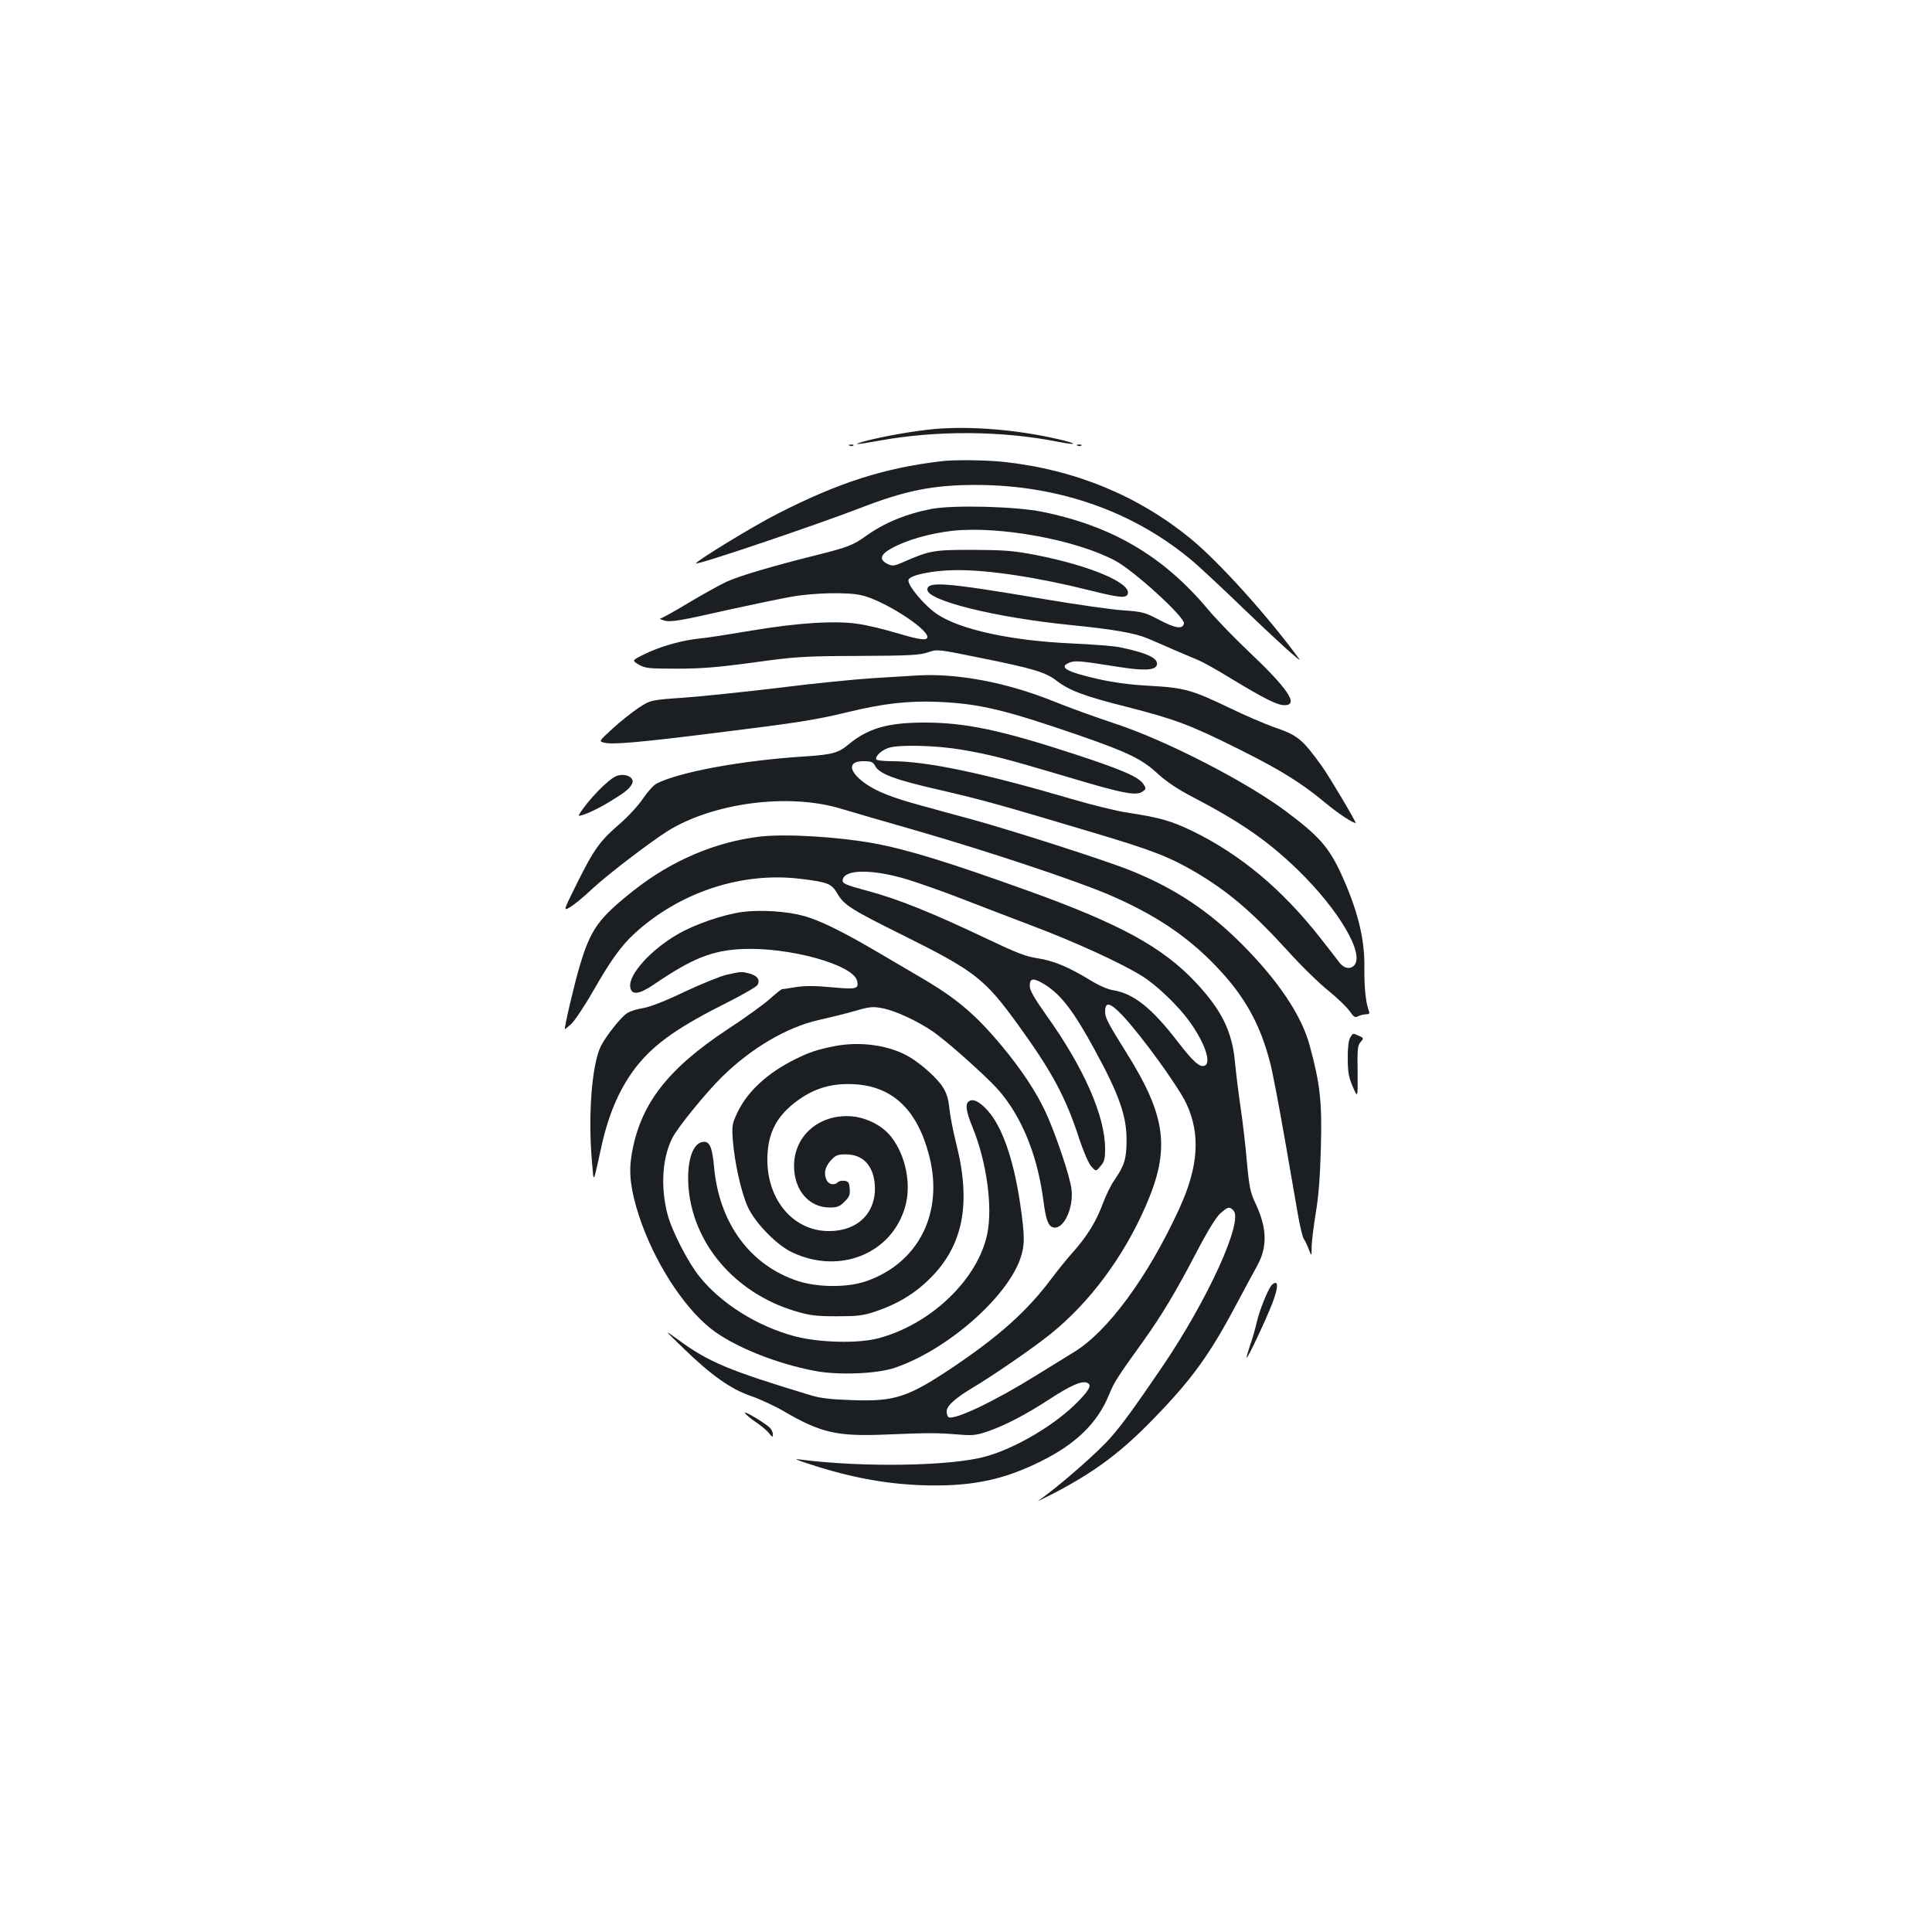 <?xml version="1.0" standalone="no"?>
<!DOCTYPE svg PUBLIC "-//W3C//DTD SVG 20010904//EN"
 "http://www.w3.org/TR/2001/REC-SVG-20010904/DTD/svg10.dtd">
<svg version="1.0" xmlns="http://www.w3.org/2000/svg"
 width="1000pt" height="1000pt" viewBox="0 0 1000 1000"
 preserveAspectRatio="xMidYMid meet">
<g transform="translate(0,1000) scale(0.1,-0.1)"
fill="#1b1f23" stroke="none">
<path d="M4842 7780 c-104 -9 -275 -39 -367 -64 -70 -20 -47 -19 75 3 297 54
633 52 923 -5 111 -22 107 -10 -5 15 -208 47 -439 66 -626 51z"/>
<path d="M4398 7693 c7 -3 16 -2 19 1 4 3 -2 6 -13 5 -11 0 -14 -3 -6 -6z"/>
<path d="M5578 7693 c7 -3 16 -2 19 1 4 3 -2 6 -13 5 -11 0 -14 -3 -6 -6z"/>
<path d="M4875 7613 c-299 -35 -535 -111 -850 -272 -127 -64 -430 -250 -422
-257 8 -9 622 199 843 284 242 94 382 122 609 122 429 -1 821 -140 1126 -401
40 -35 153 -140 250 -234 168 -162 316 -296 293 -265 -159 218 -414 501 -559
620 -273 224 -600 359 -967 399 -91 10 -256 12 -323 4z"/>
<path d="M4823 7366 c-132 -25 -246 -72 -342 -141 -65 -47 -94 -58 -262 -100
-227 -57 -389 -105 -456 -135 -35 -16 -123 -65 -197 -109 -74 -45 -140 -81
-147 -82 -8 0 0 -5 16 -10 36 -11 81 -3 350 58 110 24 249 53 309 64 118 21
294 25 365 8 112 -25 341 -171 341 -216 0 -20 -36 -16 -161 21 -63 19 -150 40
-193 46 -117 19 -315 7 -556 -34 -113 -19 -234 -38 -270 -41 -90 -9 -203 -41
-282 -80 -68 -33 -68 -33 -32 -55 33 -19 51 -21 198 -21 126 0 212 7 396 32
219 30 256 33 545 34 263 1 317 4 359 19 48 16 49 16 270 -29 274 -55 340 -75
397 -120 64 -49 143 -79 362 -134 250 -64 325 -92 574 -216 221 -110 329 -177
456 -283 63 -52 138 -102 154 -102 6 0 -142 250 -175 294 -103 143 -124 160
-253 204 -46 17 -145 59 -219 95 -200 96 -238 107 -414 117 -102 5 -190 17
-271 35 -167 38 -209 62 -148 86 30 11 58 8 253 -23 128 -20 187 -18 197 8 13
35 -46 64 -192 94 -28 6 -142 15 -255 20 -304 14 -566 70 -686 149 -65 41
-157 151 -152 179 5 25 125 50 245 51 168 2 428 -38 695 -105 152 -38 186 -41
195 -19 21 56 -193 147 -474 202 -119 23 -164 26 -328 27 -203 0 -222 -3 -361
-64 -46 -20 -54 -21 -80 -9 -45 22 -38 49 21 81 79 44 201 78 318 91 244 25
637 -47 839 -155 98 -52 362 -293 356 -325 -6 -31 -43 -26 -127 18 -76 40 -88
43 -189 50 -59 4 -242 30 -407 58 -509 86 -605 94 -605 49 0 -57 352 -144 740
-183 222 -22 335 -42 399 -69 31 -13 94 -40 141 -61 47 -20 103 -44 125 -53
22 -9 99 -52 170 -96 174 -105 236 -136 274 -136 75 0 18 85 -184 276 -75 71
-173 172 -216 224 -229 272 -494 428 -855 501 -138 28 -458 36 -571 15z"/>
<path d="M4750 6504 c-30 -2 -133 -8 -229 -14 -96 -6 -317 -28 -490 -50 -174
-21 -394 -44 -489 -51 -174 -12 -174 -12 -237 -53 -34 -23 -95 -71 -134 -107
-72 -66 -72 -66 -44 -73 42 -11 181 1 573 50 435 54 518 67 692 109 181 44
314 59 468 52 212 -10 339 -40 725 -173 257 -89 328 -124 411 -202 41 -37 101
-78 175 -116 254 -133 391 -228 548 -380 212 -207 347 -436 289 -494 -22 -22
-56 -13 -79 21 -13 17 -57 74 -98 126 -197 250 -411 428 -656 548 -114 55
-171 71 -340 97 -55 8 -185 40 -290 71 -453 133 -748 195 -927 195 -42 0 -79
4 -82 9 -9 14 26 48 63 60 54 18 246 13 376 -9 153 -26 229 -46 549 -141 287
-86 358 -100 390 -76 19 14 19 16 4 39 -24 36 -105 72 -342 150 -390 128 -576
168 -791 168 -191 0 -293 -30 -394 -114 -51 -43 -85 -52 -221 -61 -324 -20
-653 -80 -772 -141 -15 -8 -46 -42 -69 -76 -23 -35 -77 -94 -121 -132 -103
-89 -133 -130 -221 -307 -72 -145 -72 -145 -37 -125 19 11 71 53 114 94 79 74
298 241 391 300 236 147 625 198 895 117 47 -14 231 -68 410 -119 364 -106
800 -251 975 -325 235 -100 408 -214 557 -370 149 -154 231 -301 283 -505 13
-50 46 -226 75 -391 29 -165 60 -346 70 -403 10 -56 23 -108 29 -116 6 -7 17
-31 25 -52 15 -39 15 -39 15 16 1 30 11 109 22 175 14 83 22 188 26 340 6 234
-4 325 -58 523 -41 154 -161 334 -349 523 -173 174 -352 293 -580 384 -132 53
-606 205 -820 264 -80 22 -197 53 -260 71 -152 41 -235 74 -293 116 -86 62
-90 114 -9 114 42 0 51 -4 62 -25 22 -41 102 -71 335 -124 224 -52 310 -76
795 -221 303 -90 395 -126 531 -206 167 -99 291 -205 470 -401 71 -79 168
-174 215 -211 47 -38 96 -86 110 -106 21 -30 28 -35 44 -26 10 5 28 10 40 10
17 0 21 4 15 18 -16 43 -24 121 -23 225 2 136 -29 271 -99 436 -75 175 -120
231 -298 365 -207 157 -631 375 -895 461 -96 32 -235 82 -309 112 -246 100
-504 149 -711 137z"/>
<path d="M3190 5983 c-42 -16 -151 -129 -193 -200 -12 -19 82 20 158 67 78 47
103 67 116 92 18 33 -34 59 -81 41z"/>
<path d="M3935 5670 c-231 -27 -459 -124 -655 -279 -182 -144 -222 -200 -278
-386 -26 -85 -83 -326 -78 -332 0 -1 15 11 33 27 17 16 69 93 114 172 91 159
144 232 212 295 234 215 557 322 862 284 141 -17 159 -25 189 -76 35 -60 72
-83 346 -219 367 -183 417 -222 590 -461 176 -243 247 -376 316 -589 23 -69
49 -129 63 -144 24 -26 24 -26 47 2 20 22 24 38 24 90 0 169 -109 418 -304
691 -64 91 -86 128 -86 153 0 41 20 42 81 4 82 -52 148 -139 253 -332 127
-232 167 -344 167 -469 0 -98 -10 -132 -62 -208 -18 -25 -45 -80 -60 -121 -35
-94 -80 -167 -150 -247 -31 -34 -83 -98 -115 -141 -128 -171 -270 -298 -515
-463 -231 -154 -298 -176 -519 -168 -103 3 -164 10 -210 24 -430 130 -533 173
-693 291 -72 52 -72 52 34 -50 140 -136 242 -208 344 -243 44 -15 121 -50 171
-79 193 -113 277 -132 533 -121 216 9 263 9 371 0 73 -6 94 -4 149 15 89 30
198 86 325 169 108 70 164 95 192 84 26 -10 15 -34 -42 -93 -114 -120 -325
-246 -483 -289 -181 -50 -633 -57 -956 -16 -35 5 -32 3 20 -15 215 -72 400
-109 596 -117 252 -10 425 23 624 122 183 90 294 198 354 343 29 70 41 89 177
278 98 138 166 250 274 457 60 115 105 188 127 207 39 34 46 36 67 15 54 -54
-135 -468 -372 -815 -141 -207 -203 -292 -260 -357 -66 -78 -278 -262 -378
-331 -11 -7 26 11 81 39 215 113 347 211 520 390 195 201 286 327 423 585 44
82 93 174 110 204 53 98 50 194 -9 320 -27 56 -33 85 -45 215 -7 83 -22 211
-33 285 -11 74 -24 180 -29 235 -15 158 -70 268 -202 409 -171 183 -393 304
-865 474 -411 148 -628 215 -802 247 -188 34 -454 50 -588 35z m765 -223 c63
-20 180 -61 260 -92 80 -31 246 -95 370 -142 230 -86 481 -201 586 -268 75
-48 184 -153 240 -231 80 -111 116 -216 79 -230 -25 -10 -59 20 -142 128 -133
172 -226 246 -333 263 -26 4 -76 26 -116 51 -111 68 -192 102 -274 114 -60 9
-111 29 -260 100 -284 135 -462 207 -620 249 -118 32 -132 38 -128 58 10 55
157 55 338 0z m1111 -704 c97 -103 286 -364 329 -454 75 -160 64 -329 -38
-549 -161 -350 -368 -631 -541 -737 -42 -26 -130 -80 -196 -121 -215 -134
-426 -235 -456 -217 -5 4 -9 17 -9 30 0 28 43 67 131 120 111 66 321 211 405
279 203 163 378 398 493 661 130 296 109 466 -101 800 -93 148 -108 178 -108
208 0 55 25 49 91 -20z"/>
<path d="M3845 5280 c-101 -13 -251 -65 -338 -116 -138 -80 -253 -207 -245
-271 5 -45 43 -42 119 9 202 138 304 179 464 186 241 10 570 -81 591 -164 11
-43 -3 -46 -132 -34 -86 8 -137 8 -184 1 -36 -6 -68 -11 -72 -11 -4 0 -33 -23
-63 -50 -31 -28 -129 -99 -218 -157 -317 -209 -458 -395 -499 -658 -14 -91 -3
-178 40 -310 76 -231 225 -465 370 -581 114 -91 337 -182 541 -220 120 -23
320 -15 411 16 268 90 579 360 651 565 24 69 24 116 -1 287 -34 228 -93 397
-168 480 -43 48 -78 64 -99 46 -18 -15 -12 -53 23 -138 70 -173 102 -402 75
-542 -46 -235 -288 -470 -561 -544 -105 -29 -307 -24 -435 9 -195 52 -382 169
-495 310 -59 73 -143 237 -165 322 -37 141 -27 293 25 395 28 55 171 231 256
315 151 149 336 258 500 295 54 12 139 33 188 47 79 23 95 24 145 14 67 -13
178 -65 258 -119 61 -42 207 -169 306 -267 139 -136 234 -353 267 -605 13
-102 25 -136 51 -143 53 -14 107 98 95 198 -7 64 -84 292 -135 401 -49 105
-129 225 -229 344 -136 163 -236 247 -432 360 -41 24 -134 79 -206 121 -180
106 -300 165 -383 188 -86 24 -222 33 -316 21z"/>
<path d="M3762 4955 c-34 -8 -133 -48 -220 -89 -100 -48 -177 -78 -214 -84
-31 -5 -68 -16 -82 -26 -33 -21 -110 -119 -136 -171 -47 -96 -67 -360 -46
-600 10 -112 4 -122 50 85 39 176 101 313 190 422 93 112 214 196 464 321 79
40 148 80 153 89 14 26 0 47 -39 58 -44 12 -41 12 -120 -5z"/>
<path d="M6988 4628 c-8 -14 -13 -56 -12 -108 0 -68 5 -97 26 -145 26 -60 26
-60 25 76 -2 118 0 140 16 156 16 19 16 20 -8 31 -33 15 -32 16 -47 -10z"/>
<path d="M4324 4586 c-92 -18 -135 -32 -209 -69 -143 -71 -246 -166 -298 -275
-28 -59 -29 -70 -24 -142 9 -120 45 -278 79 -350 40 -84 150 -196 230 -233
245 -115 514 -6 583 237 33 114 4 262 -70 359 -51 67 -146 111 -234 110 -156
-1 -271 -111 -271 -258 0 -125 77 -215 184 -215 39 0 53 5 77 30 25 24 30 37
27 67 -2 31 -7 39 -27 41 -13 2 -28 -1 -34 -7 -17 -17 -45 -13 -57 8 -18 34
-11 70 19 103 26 29 36 33 79 33 89 0 144 -59 150 -160 9 -141 -88 -238 -238
-237 -193 0 -333 178 -317 404 8 125 62 211 179 288 80 52 165 74 270 68 199
-11 327 -133 388 -372 75 -295 -56 -554 -328 -648 -97 -33 -248 -32 -351 1
-248 81 -409 300 -435 591 -9 98 -22 130 -51 130 -57 0 -90 -92 -82 -225 19
-298 239 -557 552 -651 76 -23 109 -27 215 -27 108 0 136 3 202 25 113 38 203
92 284 173 169 169 211 385 135 689 -17 66 -33 150 -37 188 -5 49 -14 80 -34
111 -28 45 -109 118 -171 155 -101 61 -252 83 -385 58z"/>
<path d="M6581 3347 c-20 -25 -62 -129 -76 -191 -8 -33 -23 -88 -35 -120 -11
-33 -19 -61 -17 -63 5 -5 102 201 132 280 26 69 32 107 16 107 -5 0 -14 -6
-20 -13z"/>
<path d="M3856 2687 c2 -7 27 -28 55 -47 28 -19 60 -45 70 -59 18 -22 19 -22
19 -4 0 11 -8 27 -17 35 -34 29 -132 87 -127 75z"/>
</g>
</svg>

